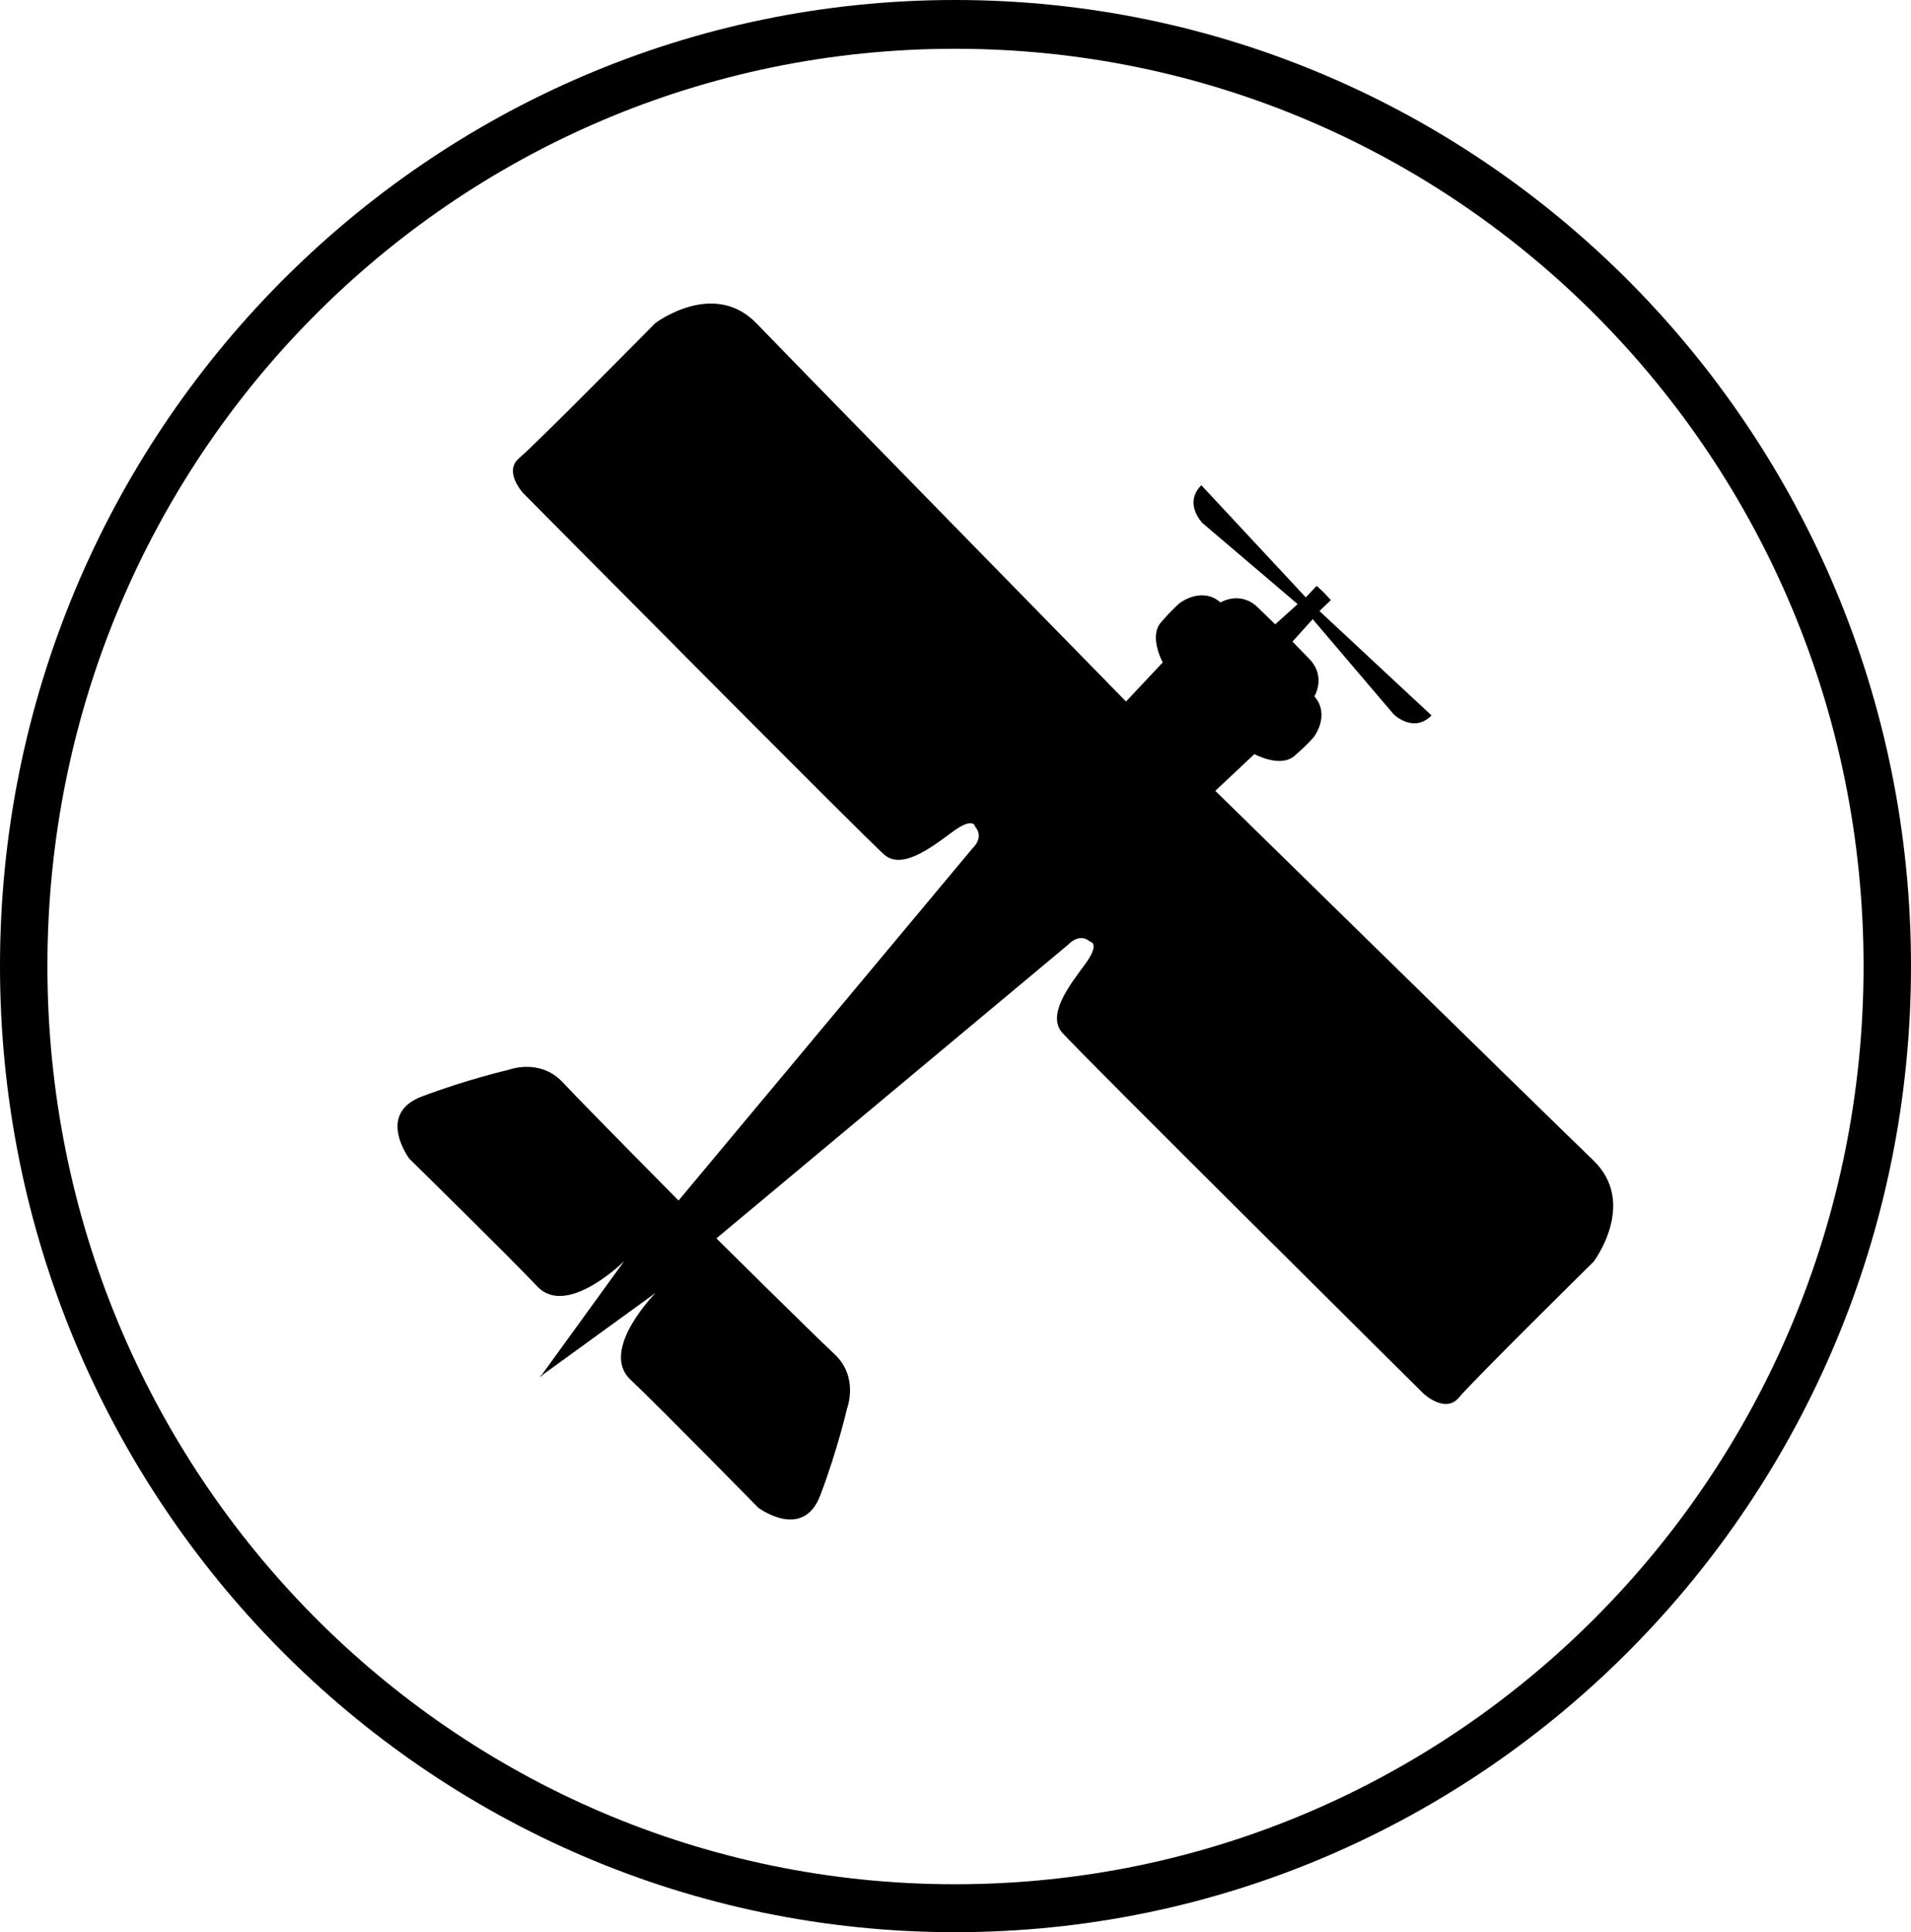 <?xml version="1.0" encoding="utf-8"?>
<!DOCTYPE svg PUBLIC "-//W3C//DTD SVG 1.1//EN" "http://www.w3.org/Graphics/SVG/1.1/DTD/svg11.dtd">
<svg version="1.1" id="Layer_1" xmlns="http://www.w3.org/2000/svg" xmlns:xlink="http://www.w3.org/1999/xlink" x="0px" y="0px"
	 width="404.787px" height="409.197px" viewBox="197.606 115.405 404.787 409.197"
	 enable-background="new 197.606 115.405 404.787 409.197" xml:space="preserve">
<g>
	<path d="M399.91,115.405c-111.738,0-202.304,91.699-202.304,204.595c0,112.902,90.566,204.602,202.304,204.602
		c111.731,0,202.483-91.699,202.483-204.602S511.642,115.405,399.91,115.405L399.91,115.405z M399.91,125.734
		c106.349,0,192.435,86.803,192.435,194.266c0,107.469-86.086,194.451-192.435,194.451c-106.355,0-192.262-86.989-192.262-194.451
		S293.555,125.734,399.91,125.734L399.91,125.734z"/>
</g>
<path d="M506.611,411.403c2.854-3.457,28.549-28.793,28.549-28.793s9.406-12.373-0.093-21.504
	c-9.502-9.133-80.036-78.218-80.036-78.218l8.28-7.779c0,0,5.461,2.987,8.464,0.397c3-2.592,4.133-4.036,4.133-4.036
	s3.568-4.597,0.109-8.597c0,0,2.563-4.169-1.04-7.883c-3.597-3.707-3.597-3.707-3.597-3.707l4.28-4.75l17.145,20.138
	c0,0,4.175,4.14,8.027,0.253l-23.744-22.116l2.424-2.304l-1.441-1.574l-1.574-1.441l-2.299,2.428l-22.121-23.748
	c-3.885,3.854,0.255,8.029,0.255,8.029l20.138,17.145l-4.745,4.284c0,0,0,0-3.712-3.601s-7.881-1.038-7.881-1.038
	c-3.998-3.457-8.599,0.106-8.599,0.106s-1.439,1.142-4.031,4.138c-2.594,2.998,0.392,8.459,0.392,8.459l-7.776,8.282
	c0,0-69.083-70.537-78.218-80.036c-9.133-9.501-21.504-0.093-21.504-0.093s-25.336,25.695-28.793,28.549
	c-3.455,2.852,0.829,7.455,0.829,7.455s72.794,73.42,76.511,76.591c3.712,3.171,9.752-1.393,14.353-4.814
	c4.603-3.419,4.88-1.124,4.88-1.124c1.998,2.299-0.592,4.583-0.592,4.583l-62.249,74.568c0,0-19.697-19.87-24.551-25.052
	c-4.852-5.18-11.459-2.625-11.459-2.625s-8.61,1.967-18.369,5.65c-9.765,3.69-2.639,13.18-2.639,13.18s20.841,20.442,27.123,27.065
	c6.282,6.619,18.373-5.371,18.373-5.371L312.415,406.5l-0.53,0.53l0.304-0.224l-0.213,0.315l0.528-0.528l23.997-17.402
	c0,0-11.989,12.091-5.368,18.375c6.621,6.28,27.068,27.125,27.068,27.125s9.49,7.127,13.176-2.643
	c3.685-9.757,5.652-18.367,5.652-18.367s2.554-6.608-2.628-11.462c-5.18-4.856-25.048-24.551-25.048-24.551l74.568-62.249
	c0,0,2.282-2.592,4.581-0.594c0,0,2.295,0.277-1.124,4.88c-3.424,4.603-7.985,10.641-4.816,14.351
	c3.169,3.714,76.591,76.511,76.591,76.511S503.755,414.853,506.611,411.403z"/>
</svg>

